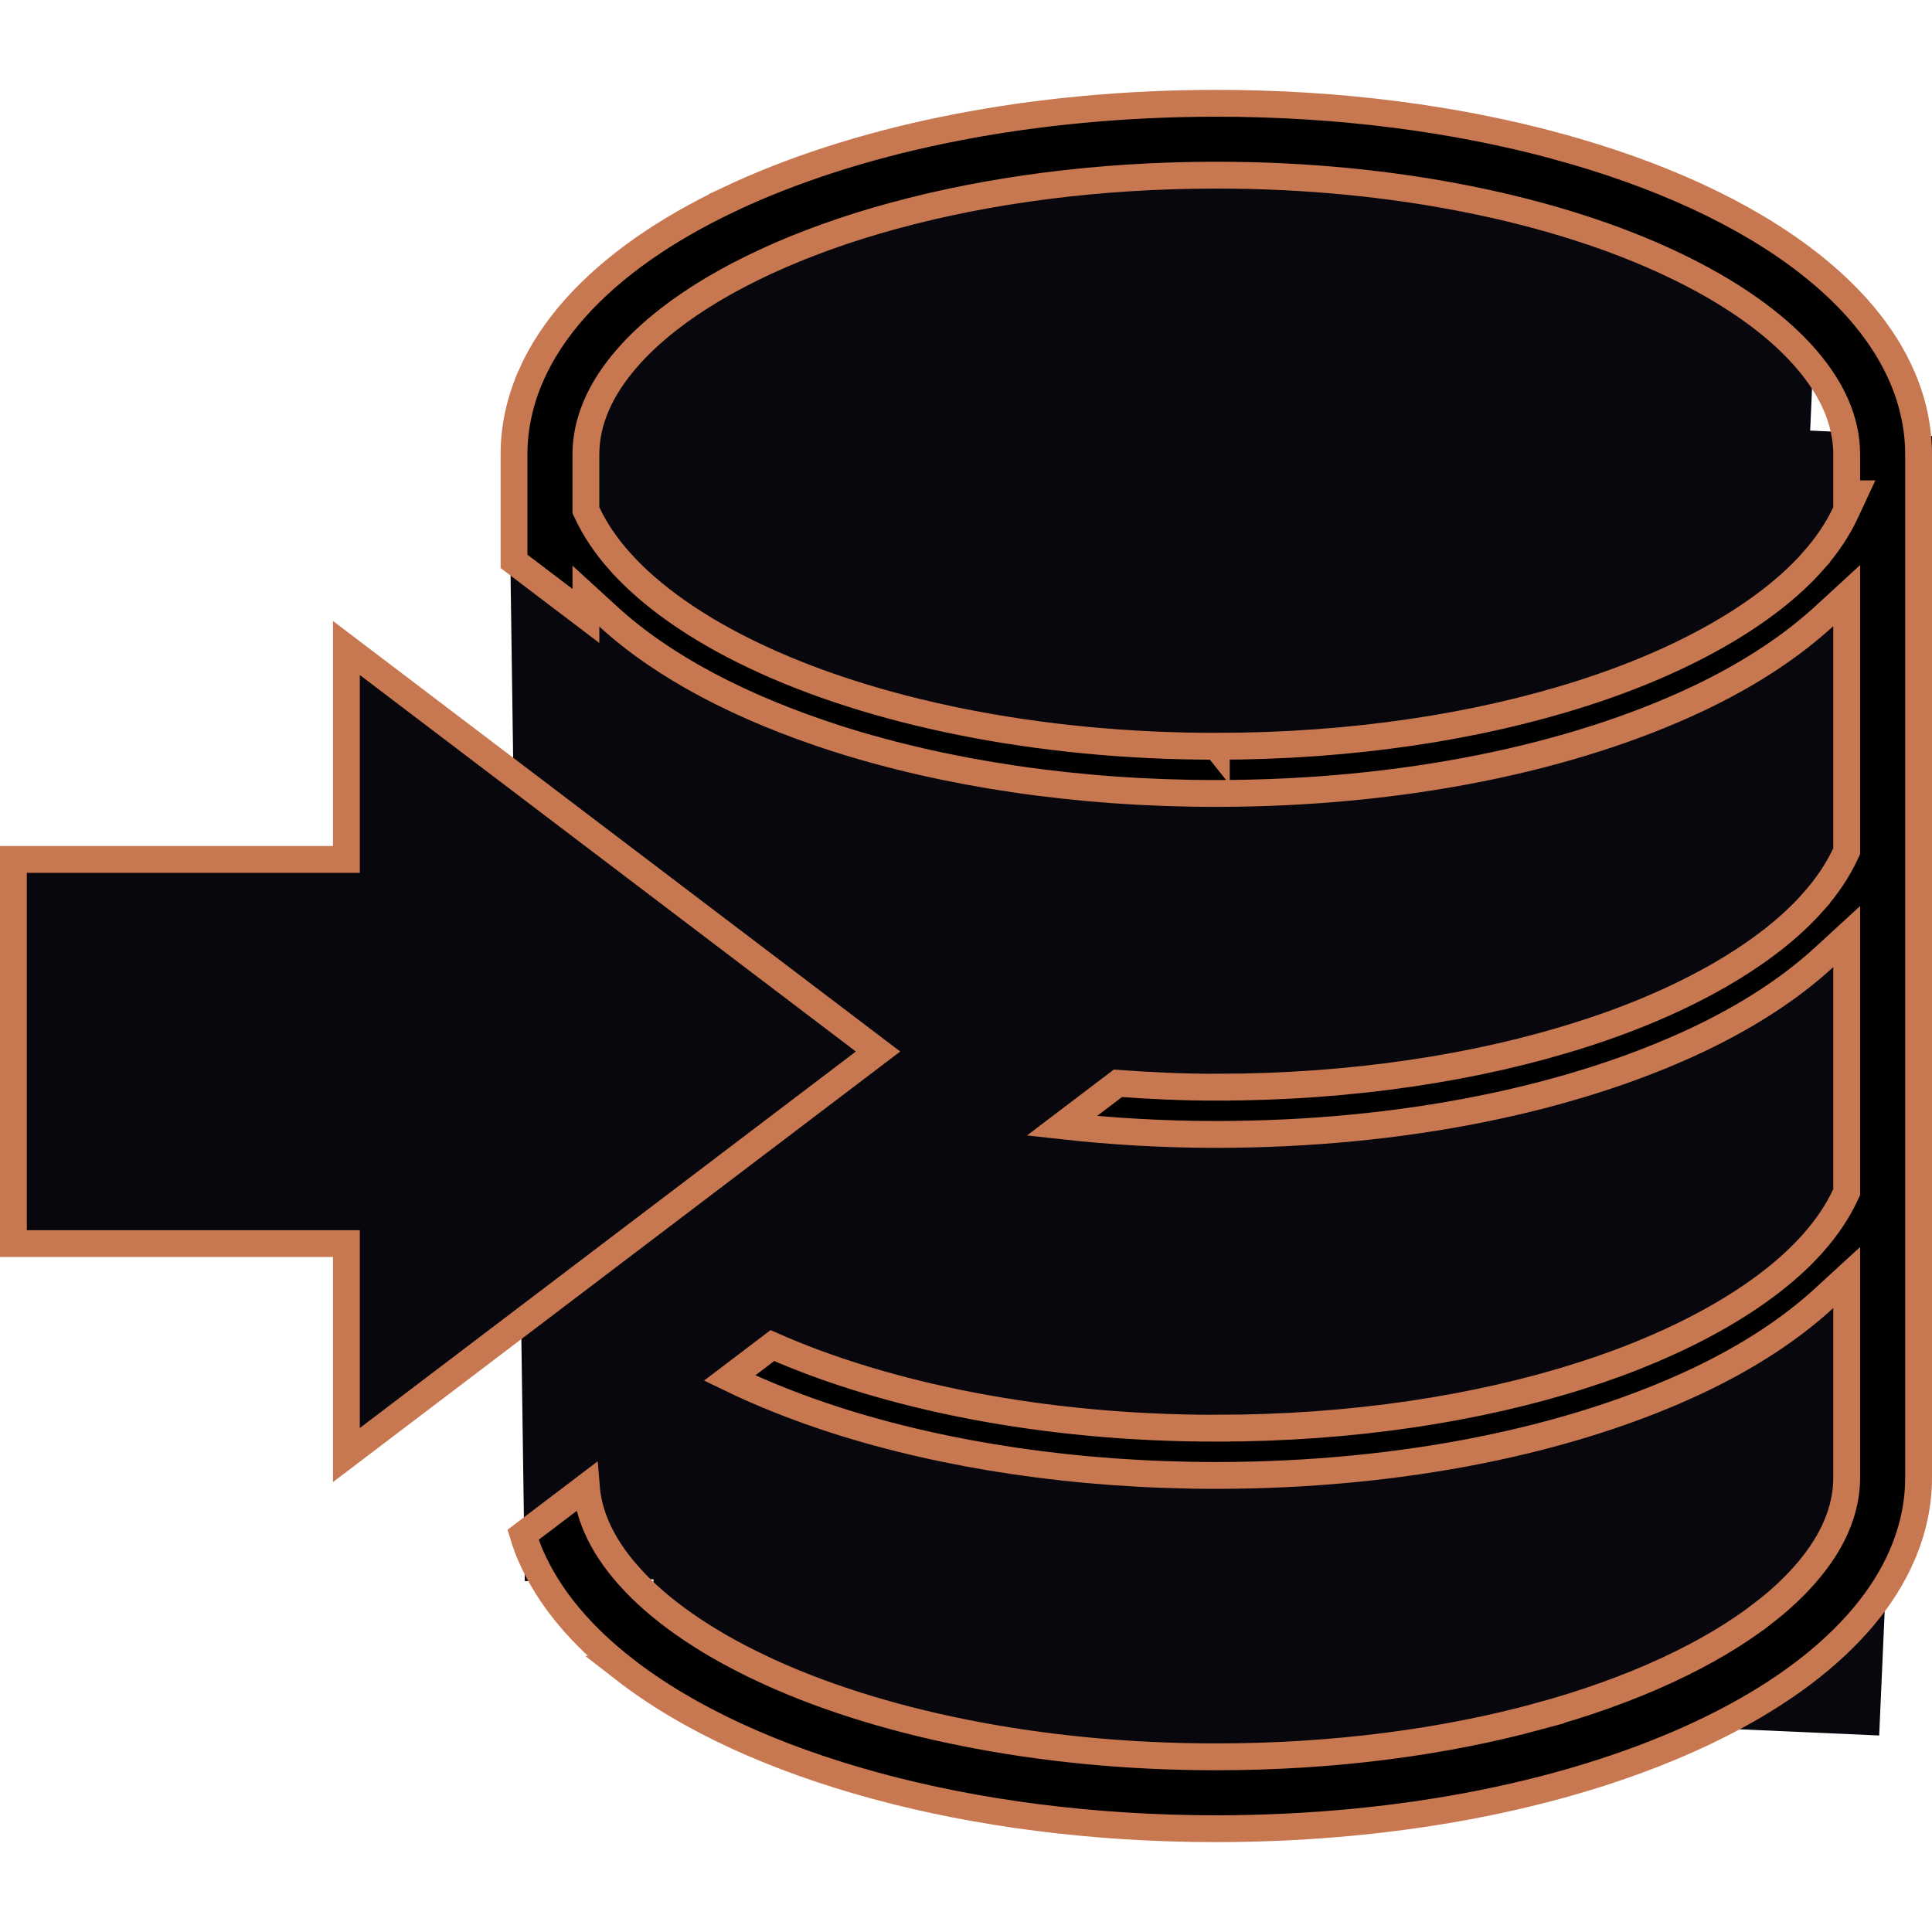 <svg width="144" height="144" viewBox="0 0 144 144" fill="none" xmlns="http://www.w3.org/2000/svg">
<g clip-path="url(#clip0_88_1035)">
<rect x="53.218" y="15.795" width="82.341" height="109.085" transform="rotate(2.532 53.218 15.795)" fill="#07070D"/>
<rect x="116.071" y="31.263" width="28.302" height="96.934" transform="rotate(2.532 116.071 31.263)" fill="#07070D"/>
<rect x="37.895" y="31.664" width="28.302" height="86.19" transform="rotate(-0.811 37.895 31.664)" fill="#07070D"/>
<rect x="44.526" y="20.295" width="28.302" height="16.15" transform="rotate(-0.811 44.526 20.295)" fill="#07070D"/>
<rect x="57.597" y="112.737" width="58.817" height="17.082" transform="rotate(2.532 57.597 112.737)" fill="#07070D"/>
<rect x="61.386" y="11.368" width="58.817" height="17.082" transform="rotate(2.532 61.386 11.368)" fill="#07070D"/>
<path d="M90.656 13.056C81.884 13.053 73.659 14.163 66.64 16.075C59.627 17.976 53.779 20.717 49.825 23.808C47.348 25.735 45.605 27.796 44.64 29.808L44.457 30.209C43.928 31.438 43.672 32.636 43.669 33.876V38.026L43.764 38.227C44.333 39.447 45.138 40.655 46.203 41.852H46.204C48.496 44.424 51.958 46.86 56.291 48.907C64.952 53.017 77.183 55.63 90.656 55.623L90.657 55.624V55.623C100.769 55.625 110.169 54.163 117.891 51.692C125.594 49.242 131.686 45.712 135.111 41.852L135.11 41.851C136.176 40.653 136.979 39.446 137.548 38.225L138.211 36.803H137.642V33.878C137.642 32.635 137.382 31.436 136.857 30.21L136.855 30.206L136.643 29.746C136.117 28.672 135.377 27.588 134.417 26.517C132.241 24.068 128.877 21.687 124.627 19.685H124.628C116.131 15.648 104.012 13.044 90.656 13.056ZM38.312 33.877C38.309 31.876 38.747 29.91 39.54 28.079L39.539 28.078C40.335 26.244 41.479 24.532 42.895 22.946C45.745 19.77 49.654 17.087 54.392 14.84L54.391 14.839C63.57 10.507 75.792 7.876 89.342 7.707L90.657 7.698C99.886 7.698 108.543 8.855 116.082 10.906V10.907C123.628 12.968 130.021 15.885 134.776 19.579V19.58C137.936 22.044 140.374 24.86 141.771 28.078V28.079C142.564 29.911 143.004 31.876 143 33.876V110.122C143.004 112.122 142.564 114.09 141.771 115.919V115.92C141.077 117.526 140.114 119.037 138.935 120.451L138.416 121.051C135.745 124.031 132.144 126.575 127.799 128.732L126.921 129.158C117.445 133.632 104.733 136.29 90.656 136.302C81.428 136.299 72.77 135.145 65.231 133.094H65.232C57.685 131.033 51.293 128.116 46.535 124.421H46.536C43.376 121.954 40.94 119.139 39.541 115.92C39.329 115.429 39.149 114.918 38.99 114.392L43.701 110.816C43.781 111.814 44.028 112.793 44.458 113.792V113.793C44.986 115.015 45.795 116.256 46.891 117.479V117.48C49.067 119.928 52.432 122.31 56.684 124.315V124.316C65.183 128.353 77.302 130.955 90.657 130.943C99.43 130.946 107.655 129.835 114.673 127.925L114.672 127.924C121.682 126.021 127.529 123.281 131.484 120.191L131.485 120.192C134.127 118.138 135.937 115.929 136.856 113.792L136.857 113.79C137.383 112.563 137.642 111.363 137.642 110.121V95.22L135.966 96.759C133.433 99.083 130.266 101.144 126.527 102.916C117.213 107.313 104.613 109.963 90.656 109.97C80.197 109.967 70.484 108.469 62.352 105.871H62.352C59.482 104.948 56.816 103.89 54.381 102.711L57.567 100.292C66.132 104.071 77.816 106.457 90.657 106.45V106.449C100.769 106.451 110.167 104.99 117.889 102.52L117.89 102.521C125.353 100.146 131.303 96.758 134.782 93.041L135.111 92.681C136.176 91.481 136.979 90.275 137.548 89.054L137.642 88.853V69.806L135.966 71.345C133.434 73.669 130.266 75.728 126.527 77.5C117.213 81.898 104.613 84.547 90.656 84.554C86.697 84.554 82.85 84.326 79.147 83.913L83.322 80.744C85.711 80.918 88.149 81.036 90.657 81.034V81.033C100.769 81.035 110.167 79.574 117.889 77.103L117.89 77.105C125.594 74.656 131.686 71.123 135.111 67.265L135.11 67.264C136.175 66.067 136.979 64.862 137.548 63.641L137.642 63.44V44.393L135.966 45.932C133.591 48.111 130.659 50.057 127.221 51.752L126.527 52.087C117.214 56.486 104.613 59.133 90.656 59.14C80.198 59.14 70.485 57.642 62.353 55.044H62.355C55.291 52.772 49.46 49.726 45.345 45.963L43.67 44.431V45.908L38.312 41.842V33.877Z" fill="black" stroke="#C87851" stroke-width="2"/>
<path d="M65.444 78.374L25.818 108.45V92.69H1V64.058H25.818V48.298L65.444 78.374Z" fill="#07070D" stroke="#C87851" stroke-width="2"/>
</g>
<defs>
<clipPath id="clip0_88_1035">
<rect width="144" height="144" fill="white"/>
</clipPath>
</defs>
</svg>
